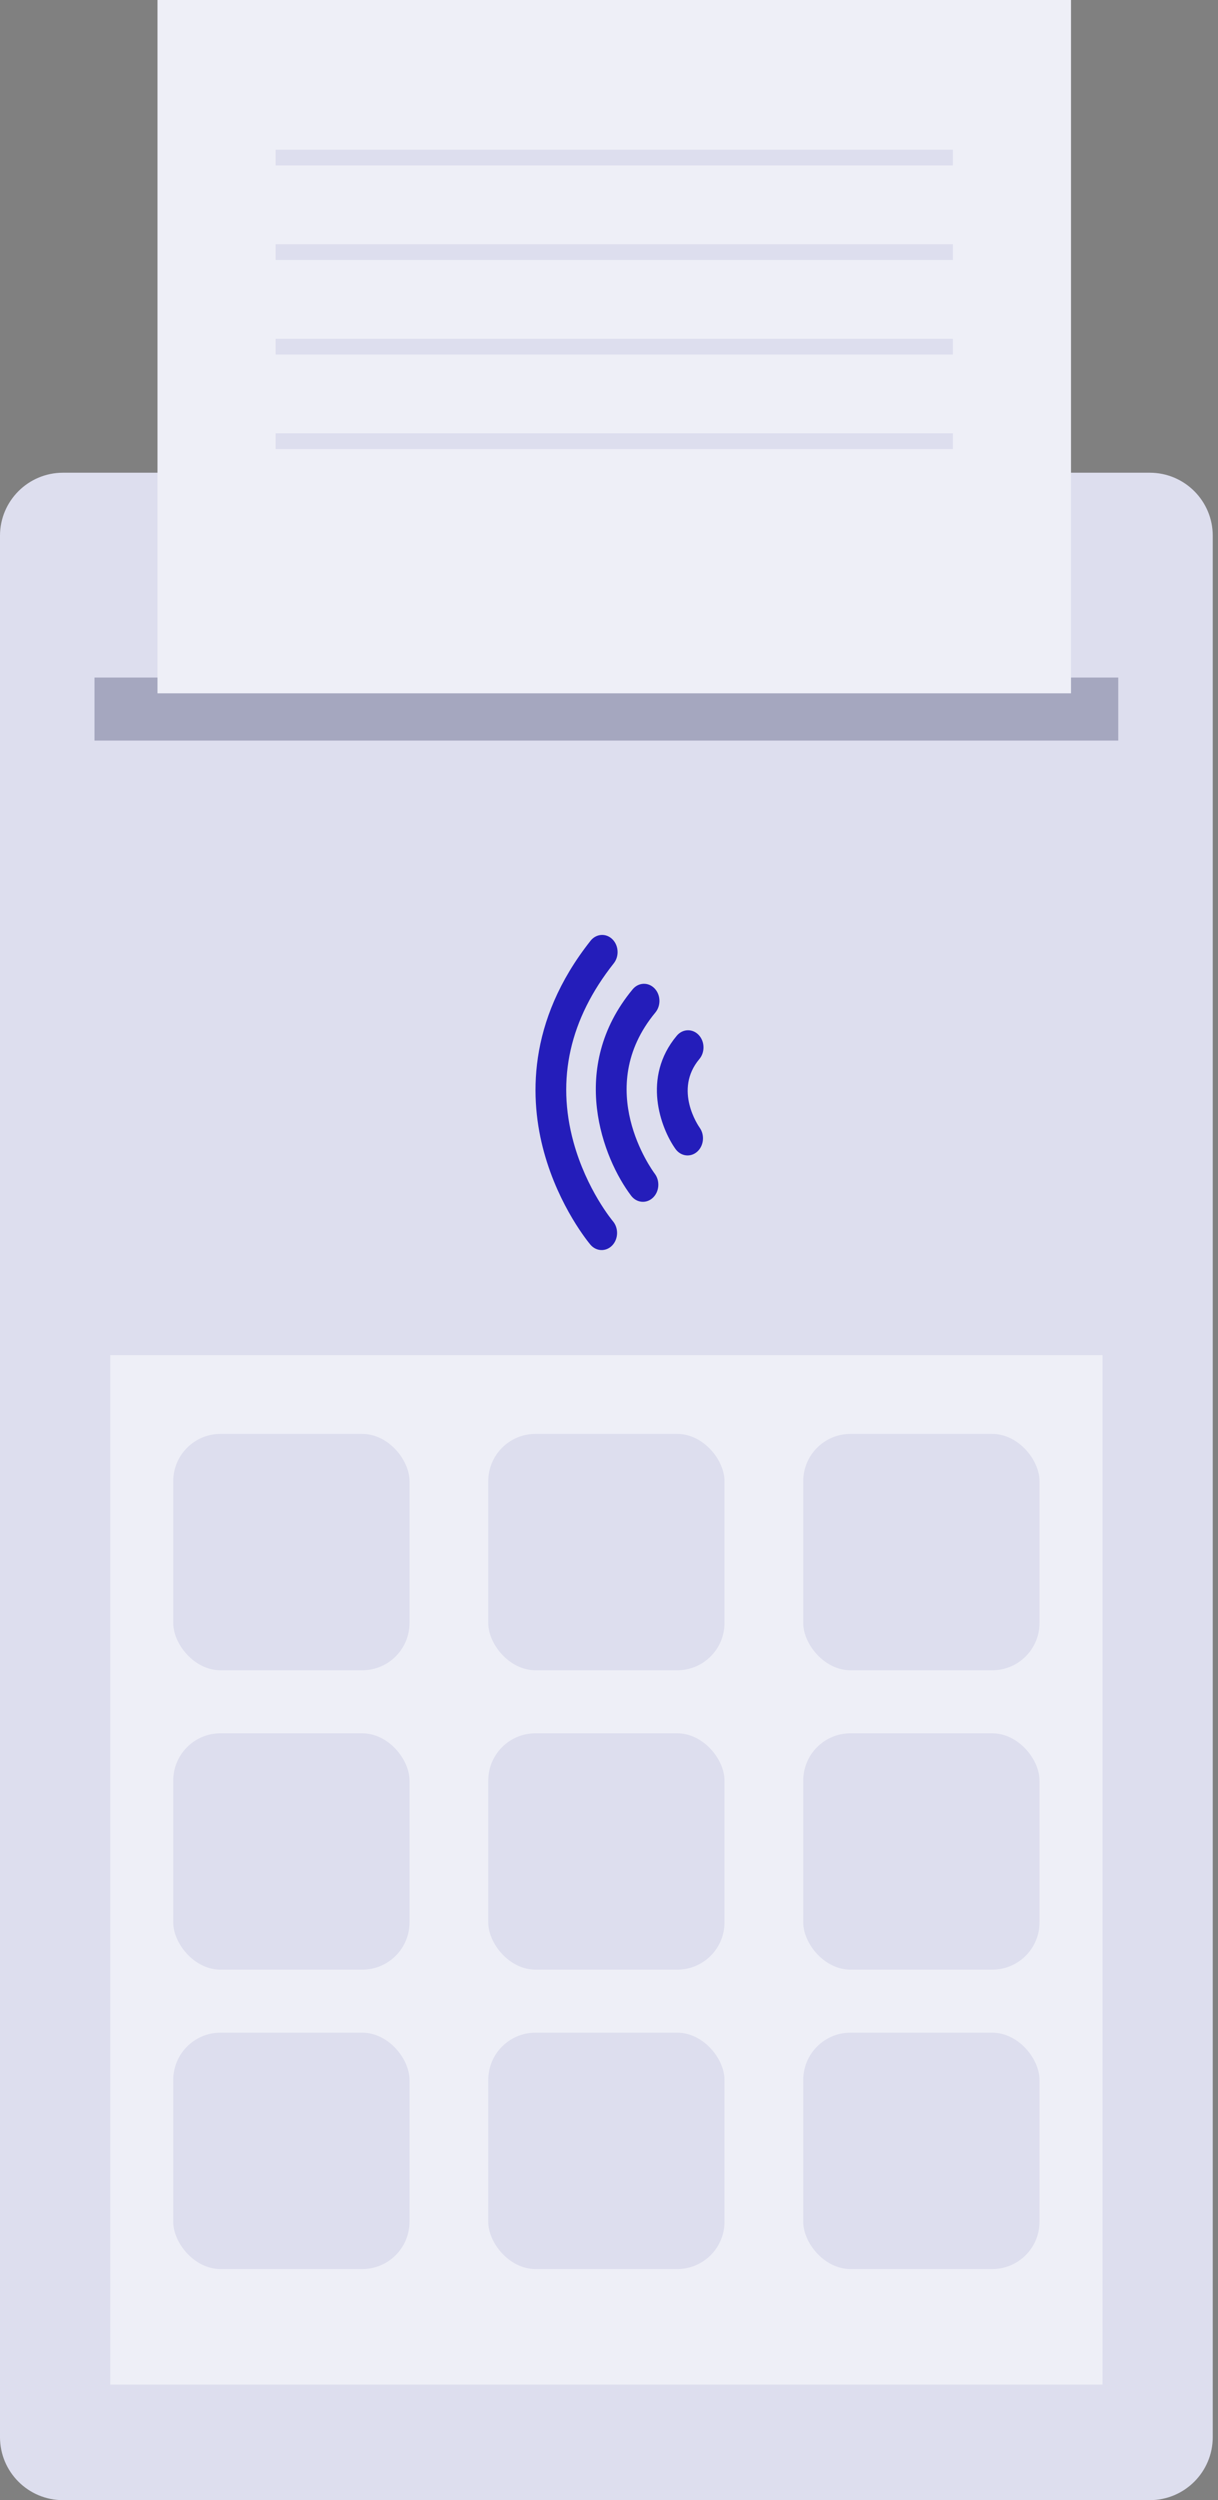 <?xml version="1.0" encoding="UTF-8"?>
<svg width="58px" height="119px" viewBox="0 0 58 119" version="1.1" xmlns="http://www.w3.org/2000/svg" xmlns:xlink="http://www.w3.org/1999/xlink">
    <rect x="0" y="0" width="58" height="119" fill="#808080" stroke="none"/>
    <!-- Generator: Sketch 52.5 (67469) - http://www.bohemiancoding.com/sketch -->
    <title>POS portatil de productos</title>
    <desc>Created with Sketch.</desc>
    <g id="STYLE-GUIDES-" stroke="none" stroke-width="1" fill="none" fill-rule="evenodd">
        <g id="iconos-DESPLEGADOS" transform="translate(-268, -2737)">
            <g id="Group-41" transform="translate(140, 2599)">
                <g id="POS-portatil-de-productos" transform="translate(128, 138)">
                    <g id="Group-35">
                        <path d="M3,22.5 L54.75,22.5 C56.407,22.5 57.75,23.843 57.75,25.5 L57.75,116 C57.75,117.657 56.407,119 54.75,119 L3,119 C1.343,119 2.02906125e-16,117.657 0,116 L0,25.5 C-2.02906125e-16,23.843 1.343,22.5 3,22.5 Z" id="Rectangle" fill="#DDDEEE"></path>
                        <rect id="Rectangle-Copy-2" fill="#EEEFF7" x="5.25" y="64.5" width="47.25" height="49"></rect>
                        <g id="Group-21" transform="translate(8.25, 68.25)" fill="#DDDEEE">
                            <rect id="Rectangle" x="0" y="0" width="11.25" height="11.25" rx="2.25"></rect>
                            <rect id="Rectangle-Copy-11" x="0" y="28.5" width="11.25" height="11.25" rx="2.25"></rect>
                            <rect id="Rectangle-Copy-7" x="0" y="14.25" width="11.25" height="11.25" rx="2.25"></rect>
                            <rect id="Rectangle-Copy-3" x="15" y="0" width="11.25" height="11.25" rx="2.25"></rect>
                            <rect id="Rectangle-Copy-17" x="15" y="28.5" width="11.25" height="11.25" rx="2.25"></rect>
                            <rect id="Rectangle-Copy-8" x="15" y="14.25" width="11.25" height="11.25" rx="2.25"></rect>
                            <rect id="Rectangle-Copy-4" x="30" y="0" width="11.25" height="11.25" rx="2.25"></rect>
                            <rect id="Rectangle-Copy-19" x="30" y="28.5" width="11.25" height="11.25" rx="2.25"></rect>
                            <rect id="Rectangle-Copy-10" x="30" y="14.25" width="11.25" height="11.25" rx="2.25"></rect>
                        </g>
                        <path d="M6,33.75 L51.75,33.75" id="Line-9" stroke="#A5A7BF" stroke-width="3" stroke-linecap="square"></path>
                        <rect id="Rectangle" fill="#EEEFF7" x="7.5" y="0" width="43.5" height="33"></rect>
                        <path d="M13.5,7.5 L45,7.5" id="Line-10" stroke="#DDDEEE" stroke-width="0.75" stroke-linecap="square"></path>
                        <path d="M13.5,12 L45,12" id="Line-10-Copy" stroke="#DDDEEE" stroke-width="0.75" stroke-linecap="square"></path>
                        <path d="M13.5,16.5 L45,16.5" id="Line-10-Copy-2" stroke="#DDDEEE" stroke-width="0.75" stroke-linecap="square"></path>
                        <path d="M13.5,21 L45,21" id="Line-10-Copy-3" stroke="#DDDEEE" stroke-width="0.75" stroke-linecap="square"></path>
                    </g>
                    <path d="M26.815,54.664 C26.462,54.915 26.401,55.377 26.679,55.696 C26.958,56.014 27.471,56.069 27.824,55.818 C27.897,55.766 29.621,54.569 31.092,55.803 C31.249,55.935 31.448,56 31.647,56 C31.866,56 32.083,55.921 32.244,55.766 C32.551,55.469 32.532,55.004 32.203,54.728 C30.217,53.062 27.81,53.958 26.815,54.664 M36.723,50.622 C32.863,47.567 29.123,47.73 26.665,48.404 C24.036,49.125 22.328,50.555 22.257,50.615 C21.929,50.893 21.913,51.358 22.221,51.654 C22.53,51.949 23.046,51.963 23.374,51.686 C23.388,51.673 24.872,50.431 27.14,49.809 C30.138,48.987 33,49.631 35.647,51.726 C35.802,51.849 35.993,51.909 36.184,51.909 C36.411,51.909 36.636,51.824 36.797,51.659 C37.094,51.354 37.061,50.89 36.723,50.622 M34.412,52.627 C34.743,52.902 34.764,53.366 34.459,53.665 C34.299,53.822 34.079,53.902 33.859,53.902 C33.662,53.902 33.464,53.838 33.307,53.708 C29.687,50.706 25.799,53.557 25.635,53.679 C25.29,53.938 24.776,53.897 24.488,53.587 C24.199,53.277 24.243,52.815 24.587,52.554 C26.346,51.22 30.663,49.519 34.412,52.627" id="wifi" fill="#241DBA" transform="translate(29.5, 52) rotate(-90) translate(-29.5, -52) "></path>
                </g>
            </g>
        </g>
    </g>
</svg>
